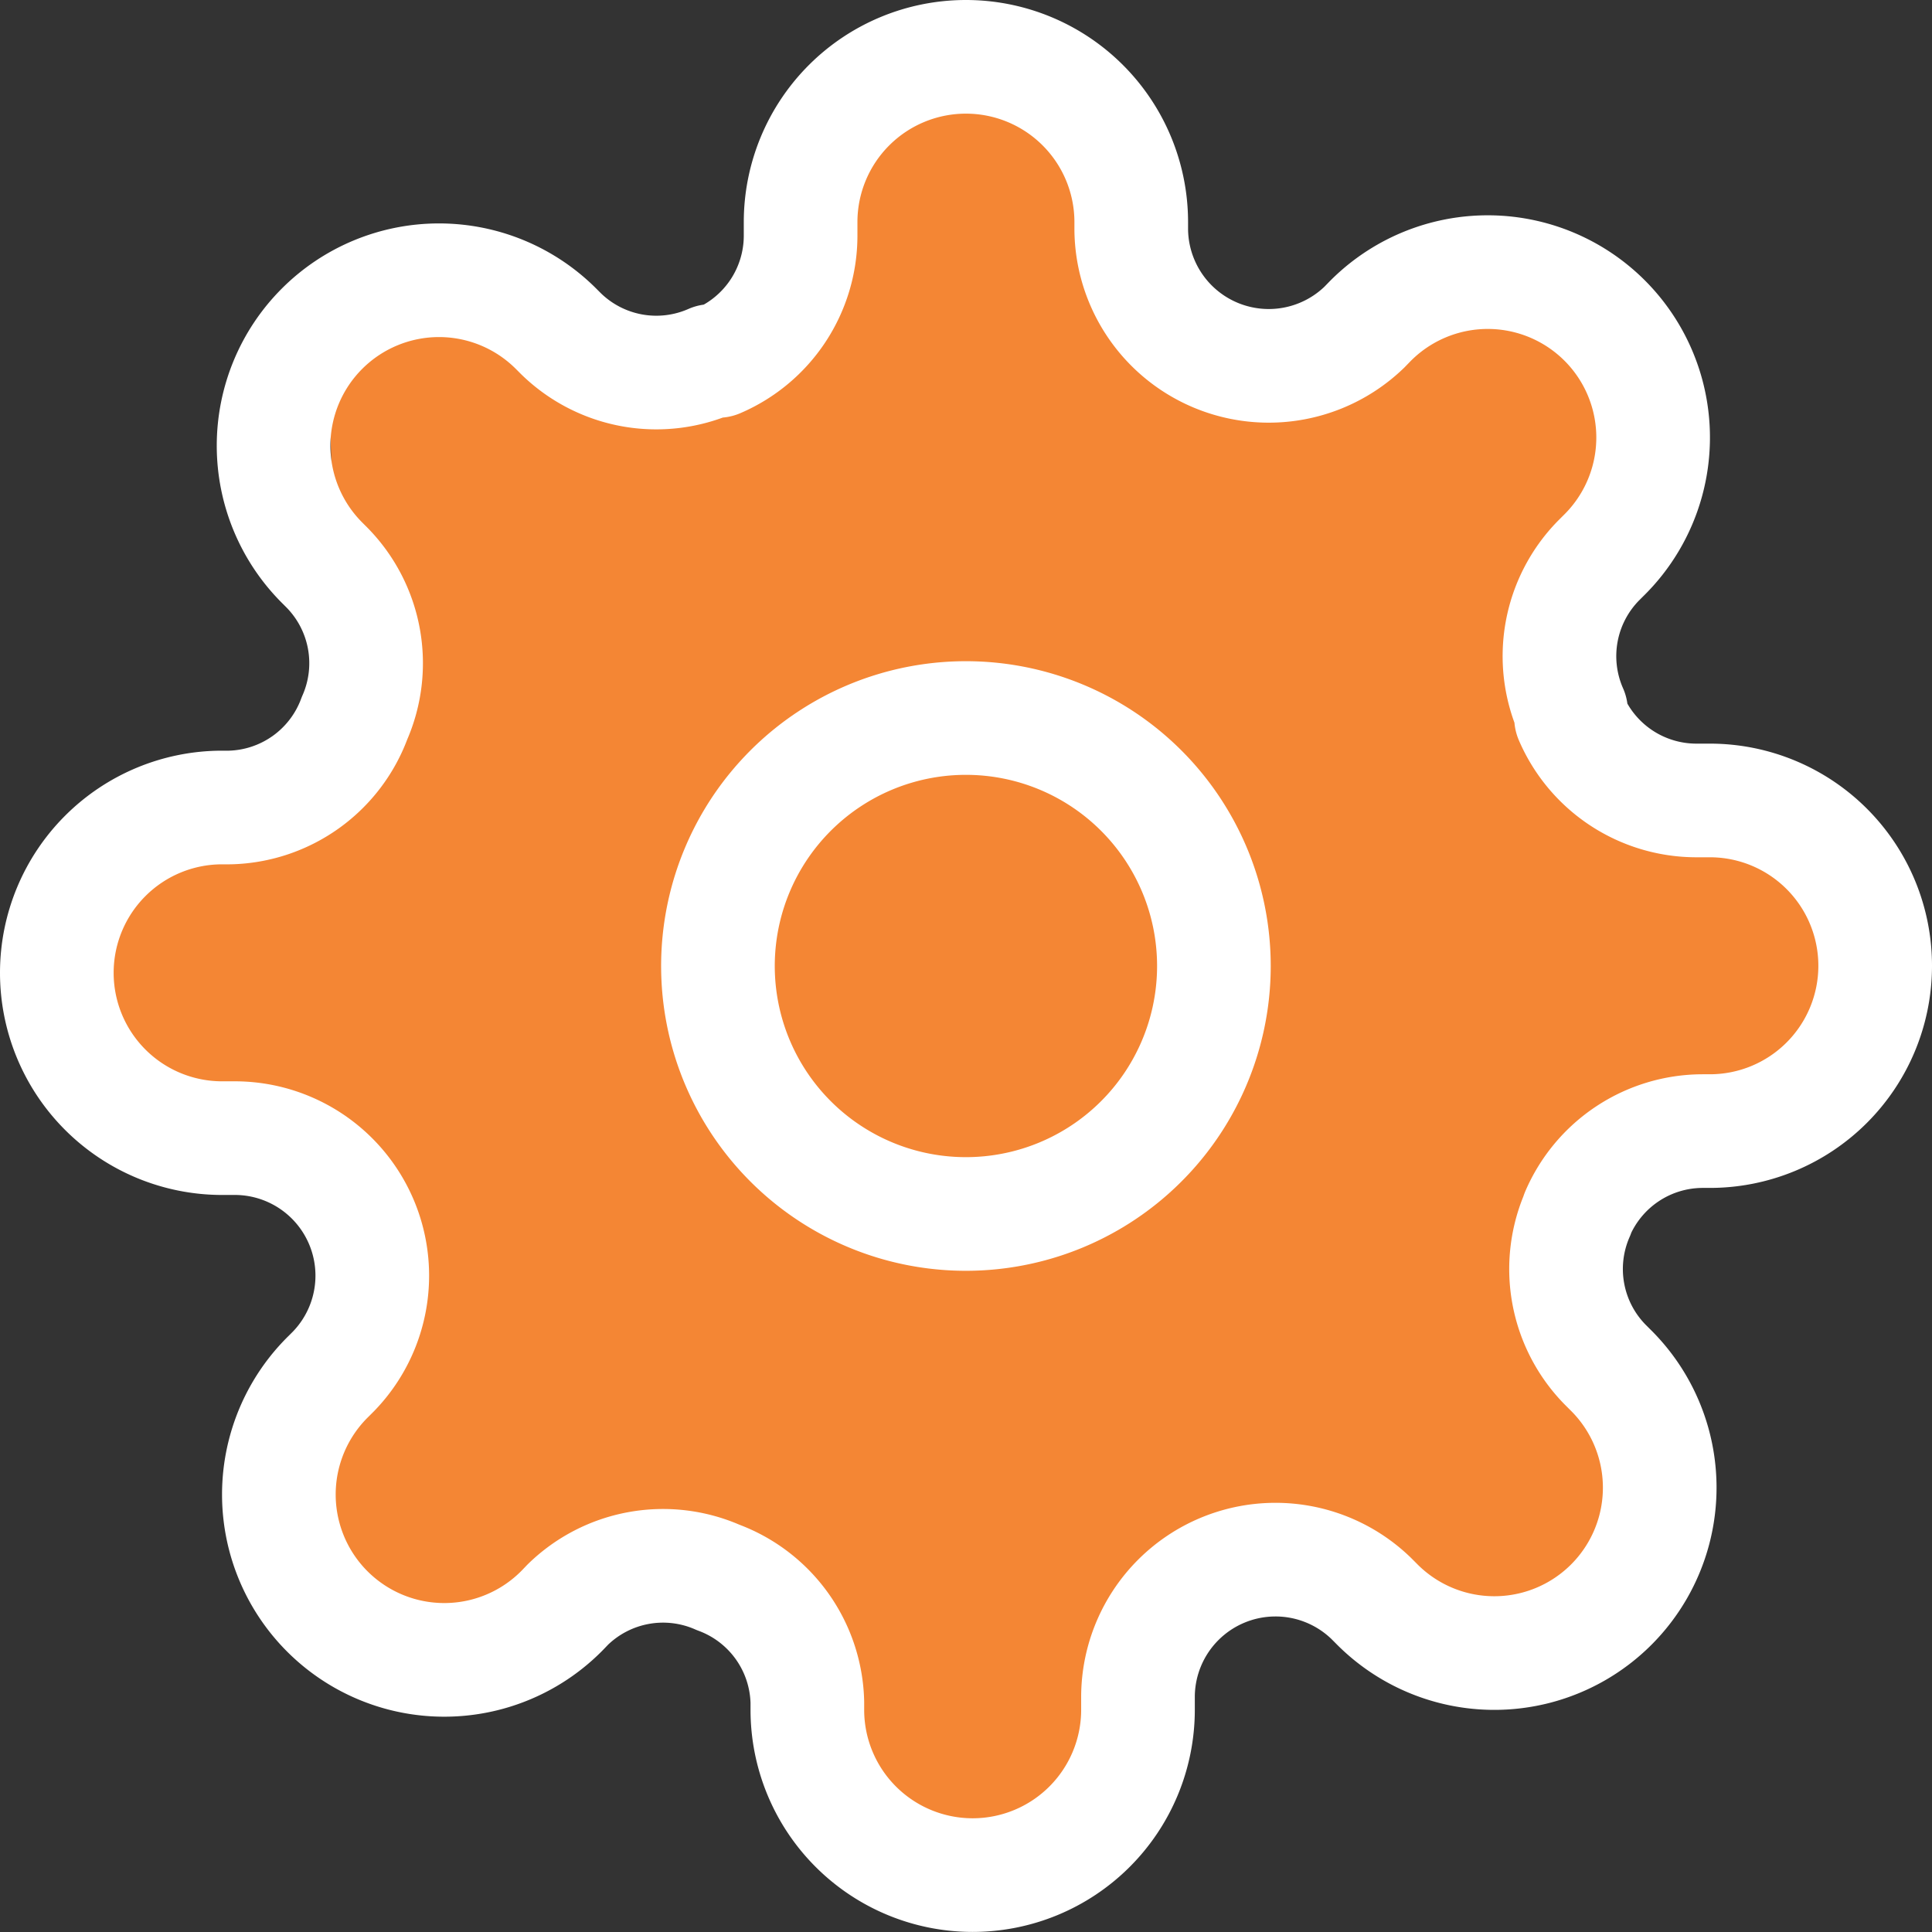 <svg xmlns="http://www.w3.org/2000/svg" width="25.5" height="25.5" viewBox="0 0 25.5 25.5">
    <rect x="0" y="0" width="25.5" height="25.5" fill="#333333" stroke="none"/>
    <path data-name="Path 333" d="M916 121.4c-.857-.4-5.571-.971-1.571-4.4-.143 0 4 .143 2.286-3.714 0-.143-.857-4.857 2.429-3.143.286.143 2.714 1.857 3.857-1.286 0 0 1.857-4.143 4.143 0-.143.143.286 3.143 4 1.286.286-.143 3.857-.429 2.429 3.143A2.643 2.643 0 0 0 935 117c0-.143 3.714 1.943 0 4.4.286-.114-2.429-.4-1.429 3.314.286.143 1 4.571-3.714 2.429-.429.143-2.143-1.143-2.714 2-.143.286-2.857 3.857-4.143-.857a2.631 2.631 0 0 0-3.857-1.143c0 .286-3.857 1.143-2.429-2.429.143 0 1.143-2.914-.714-3.314z" transform="translate(-912.25 -106.25)" style="fill:#f48634"/>
    <path data-name="Path 15" d="M20.045 16.773a3.273 3.273 0 1 1-3.272-3.273 3.273 3.273 0 0 1 3.272 3.273z" transform="translate(-4.023 -4.023)" style="fill:none;stroke:#fff;stroke-linecap:round;stroke-linejoin:round;stroke-width:1.5px"/>
    <path data-name="Path 16" d="M21.573 16.773a1.8 1.8 0 0 0 .36 1.985l.065.065a2.183 2.183 0 1 1-3.087 3.087l-.065-.065a1.815 1.815 0 0 0-3.076 1.287v.185a2.182 2.182 0 1 1-4.364 0v-.1a1.8 1.8 0 0 0-1.178-1.647 1.8 1.8 0 0 0-1.985.36l-.067.07a2.183 2.183 0 1 1-3.087-3.087l.065-.065a1.815 1.815 0 0 0-1.287-3.076h-.185a2.182 2.182 0 1 1 0-4.364h.1a1.8 1.8 0 0 0 1.647-1.178 1.8 1.8 0 0 0-.36-1.985L5 8.176a2.183 2.183 0 1 1 3.089-3.087l.065.065a1.8 1.8 0 0 0 1.985.36h.087a1.8 1.8 0 0 0 1.091-1.647v-.185a2.182 2.182 0 0 1 4.364 0v.1a1.815 1.815 0 0 0 3.076 1.287L18.824 5a2.183 2.183 0 1 1 3.087 3.087l-.065.065a1.8 1.8 0 0 0-.36 1.985v.087a1.8 1.8 0 0 0 1.647 1.091h.185a2.182 2.182 0 1 1 0 4.364h-.1a1.8 1.8 0 0 0-1.647 1.091z" transform="translate(-.75 -.75)" style="fill:none;stroke:#fff;stroke-linecap:round;stroke-linejoin:round;stroke-width:1.5px"/>
</svg>
